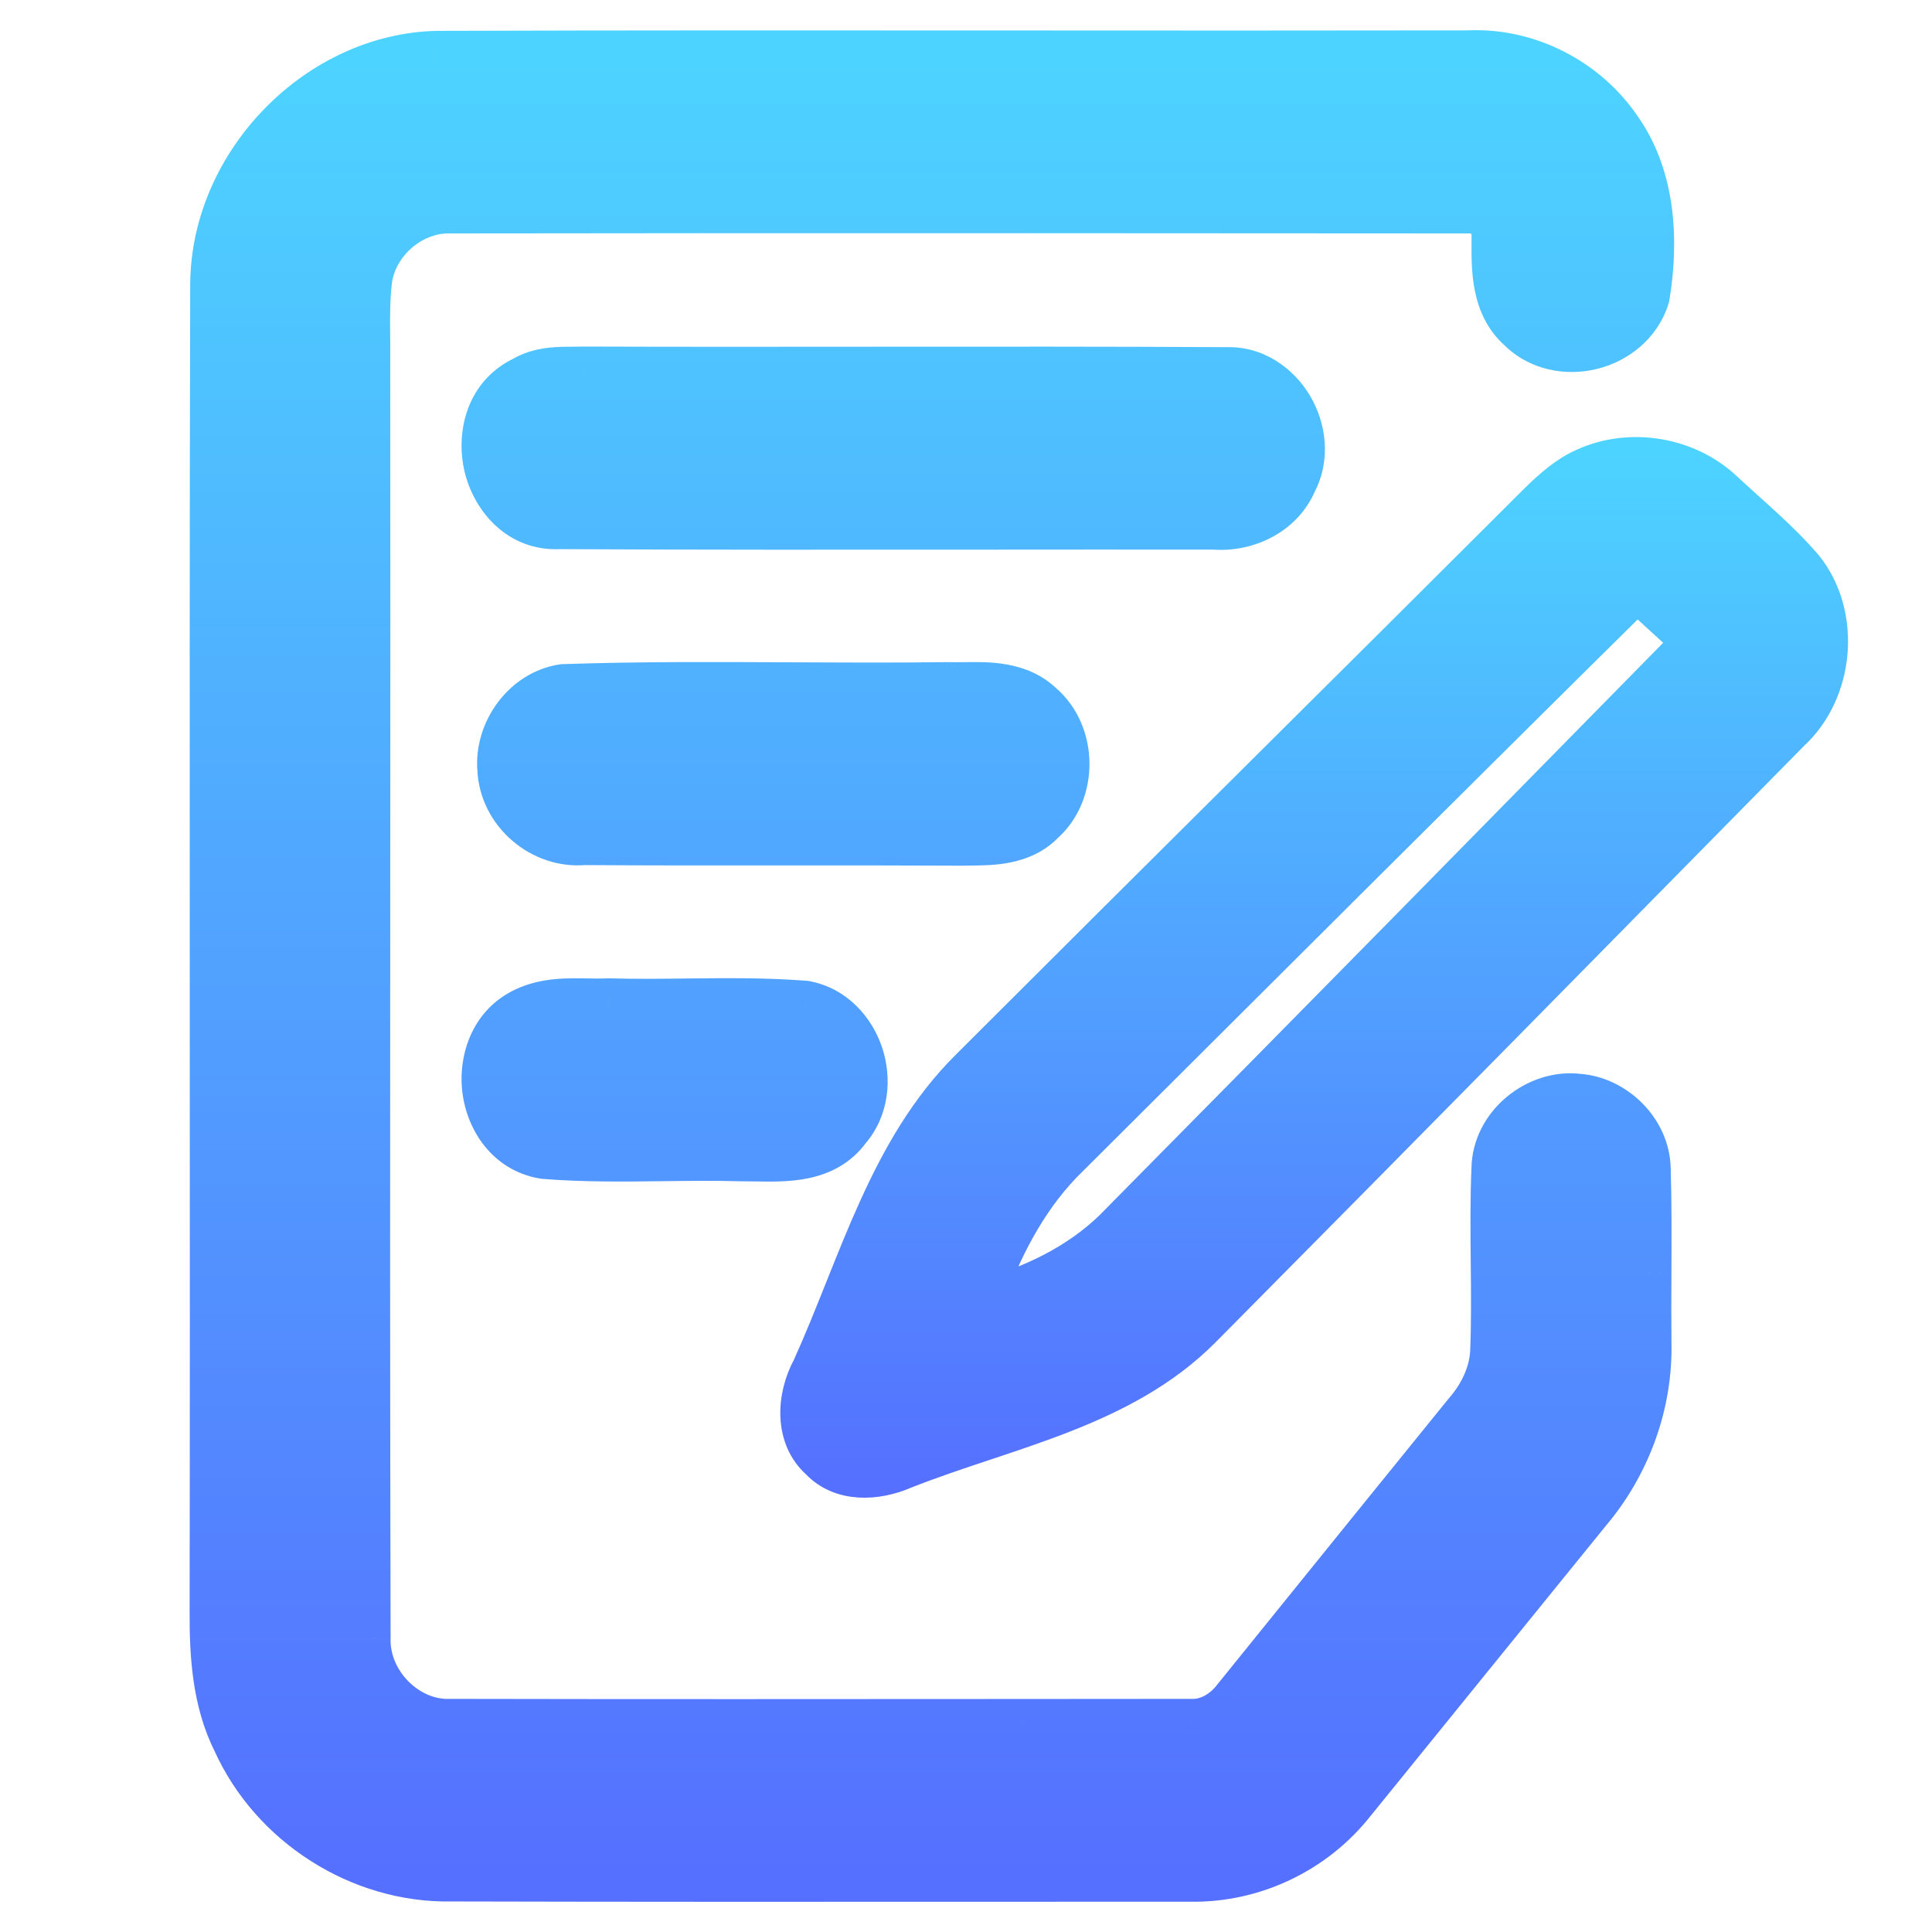 <svg width="64" height="64" viewBox="0 0 64 64" fill="none" xmlns="http://www.w3.org/2000/svg">
<path fill-rule="evenodd" clip-rule="evenodd" d="M14.5 2.022C10.714 2.1 7.354 5.509 7.301 9.364C7.279 17.476 7.283 25.588 7.286 33.701C7.289 40.269 7.292 46.837 7.281 53.407C7.277 54.822 7.366 56.294 8.012 57.579C9.217 60.255 12.031 62.037 14.926 61.988C20.866 62.003 26.808 62.001 32.748 61.998H32.752H32.752H32.753C34.983 61.997 37.212 61.996 39.441 61.996C41.437 62.033 43.392 61.103 44.633 59.517C45.934 57.914 47.234 56.309 48.534 54.704L48.537 54.701L48.541 54.695L48.542 54.694C49.833 53.101 51.124 51.507 52.417 49.915C53.694 48.414 54.421 46.452 54.369 44.466C54.361 43.699 54.364 42.933 54.368 42.166V42.166V42.165C54.373 41.016 54.378 39.867 54.345 38.719C54.321 37.609 53.341 36.647 52.265 36.569C51.036 36.414 49.768 37.438 49.743 38.711C49.699 39.74 49.71 40.769 49.72 41.798V41.798V41.798C49.731 42.808 49.741 43.817 49.699 44.825C49.647 45.628 49.278 46.371 48.76 46.966C46.766 49.423 44.776 51.885 42.786 54.347L41.123 56.404C40.726 56.931 40.104 57.314 39.433 57.277C37.603 57.278 35.773 57.279 33.943 57.281H33.942H33.942C27.598 57.285 21.255 57.29 14.914 57.277C13.32 57.334 11.895 55.874 11.939 54.259C11.918 46.111 11.922 37.963 11.927 29.816C11.93 23.808 11.934 17.8 11.927 11.791C11.929 11.564 11.927 11.337 11.925 11.11C11.919 10.459 11.914 9.808 12.003 9.164C12.236 7.785 13.525 6.709 14.898 6.733C26.14 6.717 37.386 6.725 48.627 6.733C49.018 6.687 49.314 6.921 49.603 7.148L49.603 7.148C49.648 7.183 49.691 7.218 49.736 7.251C49.748 7.486 49.747 7.731 49.747 7.98C49.745 8.972 49.744 10.026 50.526 10.714C51.671 11.848 53.827 11.326 54.317 9.764C54.61 7.977 54.509 5.97 53.445 4.445C52.393 2.871 50.526 1.916 48.656 2.006C43.634 2.015 38.612 2.012 33.589 2.009C27.227 2.005 20.863 2.002 14.5 2.022ZM18.997 12.485C18.474 12.487 17.94 12.489 17.479 12.761C15.396 13.744 16.231 17.309 18.539 17.191C23.168 17.215 27.797 17.211 32.427 17.208C35.03 17.206 37.633 17.204 40.236 17.207C41.216 17.289 42.256 16.795 42.653 15.849C43.408 14.417 42.252 12.443 40.638 12.5C36.717 12.478 32.797 12.482 28.877 12.485C25.703 12.488 22.528 12.491 19.354 12.48C19.236 12.484 19.117 12.484 18.997 12.485H18.997H18.997ZM18.68 22.999C21.182 22.915 23.687 22.927 26.192 22.94C27.924 22.948 29.656 22.957 31.387 22.934C31.568 22.939 31.754 22.937 31.943 22.935C32.782 22.927 33.667 22.918 34.31 23.533C35.334 24.398 35.354 26.16 34.346 27.041C33.757 27.654 32.895 27.664 32.101 27.673L32.1 27.673C32.002 27.674 31.904 27.675 31.809 27.677C29.802 27.666 27.794 27.667 25.786 27.669C23.636 27.67 21.487 27.672 19.338 27.657C18.081 27.779 16.869 26.76 16.813 25.471C16.712 24.329 17.555 23.174 18.68 22.999ZM19.438 33.412C18.78 33.402 18.112 33.391 17.508 33.678C15.637 34.542 16.002 37.699 18.046 38.054C19.345 38.16 20.652 38.144 21.96 38.128C22.821 38.118 23.682 38.107 24.542 38.132C24.7 38.131 24.864 38.133 25.03 38.136C26.072 38.154 27.227 38.174 27.898 37.242C28.97 36.002 28.244 33.796 26.638 33.486C25.346 33.386 24.05 33.4 22.752 33.414C21.887 33.423 21.022 33.433 20.157 33.408C19.921 33.419 19.68 33.416 19.438 33.412Z" fill="url(#paint0_linear_1005_211)"/>
<path d="M7.301 9.364L6.301 9.35L6.301 9.361L7.301 9.364ZM14.5 2.022L14.497 1.022L14.488 1.022L14.48 1.022L14.5 2.022ZM7.286 33.701L8.286 33.701L7.286 33.701ZM7.281 53.407L8.281 53.409L8.281 53.408L7.281 53.407ZM8.012 57.579L8.924 57.169L8.915 57.149L8.905 57.13L8.012 57.579ZM14.926 61.988L14.928 60.988L14.919 60.988L14.909 60.988L14.926 61.988ZM32.748 61.998L32.748 60.998L32.748 60.998L32.748 61.998ZM32.753 61.998L32.753 62.998L32.753 62.998L32.753 61.998ZM39.441 61.996L39.46 60.996L39.45 60.996H39.441V61.996ZM44.633 59.517L43.856 58.886L43.85 58.893L43.845 58.901L44.633 59.517ZM48.534 54.704L49.311 55.334L49.311 55.334L48.534 54.704ZM48.537 54.701L47.76 54.072L47.76 54.072L48.537 54.701ZM48.541 54.695L47.768 54.062L47.764 54.066L48.541 54.695ZM48.542 54.694L49.316 55.328L49.319 55.324L48.542 54.694ZM52.417 49.915L51.656 49.267L51.648 49.276L51.641 49.285L52.417 49.915ZM54.369 44.466L53.369 44.476L53.369 44.484L53.369 44.492L54.369 44.466ZM54.368 42.166L55.368 42.171V42.166H54.368ZM54.368 42.165L53.368 42.161V42.165H54.368ZM54.345 38.719L53.345 38.74L53.345 38.748L54.345 38.719ZM52.265 36.569L52.14 37.561L52.166 37.565L52.193 37.567L52.265 36.569ZM49.743 38.711L50.743 38.754L50.743 38.742L50.743 38.73L49.743 38.711ZM49.72 41.798L50.72 41.798L50.72 41.788L49.72 41.798ZM49.72 41.798L48.72 41.798L48.72 41.809L49.72 41.798ZM49.699 44.825L50.697 44.89L50.698 44.878L50.699 44.866L49.699 44.825ZM48.76 46.966L48.005 46.31L47.994 46.323L47.983 46.336L48.76 46.966ZM42.786 54.347L43.564 54.976L43.564 54.976L42.786 54.347ZM41.123 56.404L40.346 55.776L40.335 55.788L40.325 55.802L41.123 56.404ZM39.433 57.277L39.488 56.279L39.46 56.277L39.433 56.277L39.433 57.277ZM33.943 57.281L33.943 58.281L33.943 58.281L33.943 57.281ZM33.942 57.281L33.942 56.281L33.941 56.281L33.942 57.281ZM14.914 57.277L14.916 56.277L14.897 56.277L14.878 56.278L14.914 57.277ZM11.939 54.259L12.938 54.286L12.939 54.271L12.939 54.256L11.939 54.259ZM11.927 29.816L12.927 29.817L11.927 29.816ZM11.927 11.791L10.927 11.782L10.927 11.792L11.927 11.791ZM11.925 11.11L12.925 11.101L12.925 11.101L11.925 11.11ZM12.003 9.164L11.017 8.998L11.014 9.012L11.012 9.027L12.003 9.164ZM14.898 6.733L14.88 7.733L14.89 7.733L14.899 7.733L14.898 6.733ZM48.627 6.733L48.627 7.733L48.686 7.733L48.744 7.726L48.627 6.733ZM49.603 7.148L50.228 6.367L50.222 6.363L49.603 7.148ZM49.603 7.148L48.979 7.929L48.985 7.934L49.603 7.148ZM49.736 7.251L50.734 7.2L50.71 6.735L50.34 6.455L49.736 7.251ZM49.747 7.98L48.747 7.979L48.747 7.979L49.747 7.98ZM50.526 10.714L51.23 10.004L51.209 9.983L51.186 9.963L50.526 10.714ZM54.317 9.764L55.271 10.063L55.292 9.995L55.303 9.926L54.317 9.764ZM53.445 4.445L52.614 5L52.619 5.009L52.625 5.017L53.445 4.445ZM48.656 2.006L48.657 3.006L48.68 3.006L48.703 3.005L48.656 2.006ZM33.589 2.009L33.588 3.009L33.589 2.009ZM17.479 12.761L17.906 13.666L17.948 13.646L17.988 13.622L17.479 12.761ZM18.997 12.485L18.997 11.485L18.992 11.485L18.997 12.485ZM18.539 17.191L18.544 16.191L18.516 16.191L18.488 16.192L18.539 17.191ZM32.427 17.208L32.427 18.208L32.427 18.208L32.427 17.208ZM40.236 17.207L40.319 16.211L40.278 16.207L40.237 16.207L40.236 17.207ZM42.653 15.849L41.769 15.383L41.748 15.421L41.731 15.462L42.653 15.849ZM40.638 12.5L40.632 13.5L40.652 13.501L40.673 13.5L40.638 12.5ZM28.877 12.485L28.878 13.485L28.878 13.485L28.877 12.485ZM19.354 12.48L19.358 11.48L19.34 11.48L19.322 11.481L19.354 12.48ZM18.997 12.485L18.997 13.485L19.001 13.485L18.997 12.485ZM26.192 22.94L26.198 21.94L26.198 21.94L26.192 22.94ZM18.68 22.999L18.646 22L18.585 22.002L18.526 22.011L18.68 22.999ZM31.387 22.934L31.416 21.934L31.395 21.934L31.373 21.934L31.387 22.934ZM31.943 22.935L31.953 23.935L31.953 23.935L31.943 22.935ZM34.31 23.533L33.618 24.255L33.641 24.277L33.665 24.297L34.31 23.533ZM34.346 27.041L33.688 26.288L33.655 26.317L33.625 26.348L34.346 27.041ZM32.101 27.673L32.09 26.673L32.084 26.673L32.101 27.673ZM32.1 27.673L32.112 28.673L32.118 28.673L32.1 27.673ZM31.809 27.677L31.803 28.677L31.817 28.677L31.832 28.677L31.809 27.677ZM25.786 27.669L25.785 26.669L25.785 26.669L25.786 27.669ZM19.338 27.657L19.345 26.657L19.293 26.657L19.241 26.662L19.338 27.657ZM16.813 25.471L17.812 25.427L17.811 25.405L17.809 25.383L16.813 25.471ZM17.508 33.678L17.927 34.585L17.936 34.581L17.508 33.678ZM19.438 33.412L19.423 34.412L19.423 34.412L19.438 33.412ZM18.046 38.054L17.875 39.039L17.919 39.047L17.965 39.051L18.046 38.054ZM21.96 38.128L21.948 37.128L21.948 37.128L21.96 38.128ZM24.542 38.132L24.514 39.131L24.531 39.132L24.549 39.132L24.542 38.132ZM25.03 38.136L25.013 39.136L25.013 39.136L25.03 38.136ZM27.898 37.242L27.142 36.588L27.113 36.622L27.087 36.658L27.898 37.242ZM26.638 33.486L26.827 32.504L26.771 32.493L26.715 32.489L26.638 33.486ZM22.752 33.414L22.763 34.414L22.763 34.414L22.752 33.414ZM20.157 33.408L20.186 32.409L20.148 32.408L20.111 32.41L20.157 33.408ZM8.301 9.377C8.346 6.052 11.284 3.088 14.521 3.022L14.48 1.022C10.145 1.111 6.361 4.967 6.302 9.35L8.301 9.377ZM8.286 33.701C8.283 25.588 8.279 17.477 8.301 9.367L6.301 9.361C6.279 17.475 6.283 25.589 6.286 33.702L8.286 33.701ZM8.281 53.408C8.292 46.838 8.289 40.268 8.286 33.701L6.286 33.702C6.289 40.27 6.292 46.837 6.281 53.405L8.281 53.408ZM8.905 57.13C8.374 56.073 8.277 54.809 8.281 53.409L6.281 53.404C6.277 54.834 6.358 56.516 7.119 58.029L8.905 57.13ZM14.909 60.988C12.416 61.031 9.965 59.482 8.924 57.169L7.1 57.989C8.468 61.028 11.646 63.044 14.943 62.988L14.909 60.988ZM32.748 60.998C26.807 61.001 20.866 61.003 14.928 60.988L14.923 62.988C20.865 63.003 26.808 63.001 32.749 62.998L32.748 60.998ZM32.752 60.998H32.748V62.998H32.752V60.998ZM32.752 60.998H32.752V62.998H32.752V60.998ZM32.753 60.998H32.752V62.998H32.753V60.998ZM39.441 60.996C37.212 60.996 34.982 60.997 32.752 60.998L32.753 62.998C34.983 62.997 37.212 62.996 39.441 62.996V60.996ZM43.845 58.901C42.797 60.241 41.14 61.028 39.46 60.996L39.423 62.996C41.733 63.039 43.987 61.966 45.42 60.132L43.845 58.901ZM47.757 54.075C46.457 55.68 45.158 57.284 43.856 58.886L45.409 60.147C46.711 58.544 48.011 56.938 49.311 55.334L47.757 54.075ZM47.76 54.072L47.757 54.075L49.311 55.334L49.314 55.331L47.76 54.072ZM47.764 54.066L47.76 54.072L49.314 55.331L49.319 55.325L47.764 54.066ZM47.769 54.061L47.768 54.062L49.315 55.329L49.316 55.328L47.769 54.061ZM51.641 49.285C50.348 50.877 49.056 52.471 47.765 54.065L49.319 55.324C50.611 53.73 51.901 52.137 53.194 50.546L51.641 49.285ZM53.369 44.492C53.414 46.221 52.78 47.946 51.656 49.267L53.179 50.563C54.609 48.882 55.427 46.683 55.368 44.44L53.369 44.492ZM53.368 42.162C53.364 42.927 53.361 43.701 53.369 44.476L55.369 44.455C55.361 43.698 55.364 42.938 55.368 42.171L53.368 42.162ZM53.368 42.166V42.166H55.368V42.166H53.368ZM53.368 42.165V42.166H55.368V42.165H53.368ZM53.345 38.748C53.378 39.876 53.373 41.008 53.368 42.161L55.368 42.17C55.373 41.023 55.379 39.857 55.344 38.689L53.345 38.748ZM52.193 37.567C52.784 37.609 53.333 38.177 53.345 38.74L55.344 38.697C55.309 37.042 53.897 35.684 52.337 35.572L52.193 37.567ZM50.743 38.73C50.755 38.086 51.466 37.477 52.14 37.561L52.39 35.577C50.606 35.352 48.78 36.79 48.744 38.692L50.743 38.73ZM50.72 41.788C50.709 40.755 50.699 39.752 50.743 38.754L48.745 38.667C48.699 39.728 48.71 40.784 48.72 41.809L50.72 41.788ZM50.72 41.798V41.798H48.72V41.798H50.72ZM50.72 41.798V41.798H48.72V41.798H50.72ZM50.699 44.866C50.742 43.828 50.731 42.793 50.72 41.788L48.72 41.809C48.731 42.822 48.741 43.806 48.7 44.783L50.699 44.866ZM49.514 47.622C50.141 46.902 50.628 45.959 50.697 44.89L48.702 44.76C48.666 45.297 48.414 45.84 48.005 46.31L49.514 47.622ZM43.564 54.976C45.554 52.513 47.543 50.052 49.536 47.596L47.983 46.336C45.988 48.794 43.998 51.256 42.008 53.719L43.564 54.976ZM41.901 57.033L43.564 54.976L42.008 53.719L40.346 55.776L41.901 57.033ZM39.379 58.276C40.471 58.336 41.384 57.718 41.921 57.007L40.325 55.802C40.068 56.143 39.736 56.292 39.488 56.279L39.379 58.276ZM33.943 58.281C35.773 58.279 37.603 58.278 39.434 58.277L39.433 56.277C37.602 56.278 35.772 56.279 33.942 56.281L33.943 58.281ZM33.942 58.281H33.943V56.281H33.942V58.281ZM33.942 58.281H33.942V56.281H33.942V58.281ZM14.912 58.277C21.254 58.29 27.599 58.285 33.942 58.281L33.941 56.281C27.597 56.285 21.255 56.29 14.916 56.277L14.912 58.277ZM10.939 54.232C10.88 56.398 12.754 58.355 14.95 58.277L14.878 56.278C13.886 56.313 12.909 55.35 12.938 54.286L10.939 54.232ZM10.927 29.815C10.922 37.962 10.918 46.111 10.939 54.261L12.939 54.256C12.918 46.11 12.922 37.964 12.927 29.817L10.927 29.815ZM10.927 11.792C10.934 17.8 10.93 23.807 10.927 29.815L12.927 29.817C12.93 23.809 12.934 17.799 12.927 11.79L10.927 11.792ZM10.925 11.118C10.927 11.347 10.929 11.565 10.927 11.782L12.927 11.8C12.929 11.563 12.927 11.327 12.925 11.101L10.925 11.118ZM11.012 9.027C10.911 9.755 10.919 10.48 10.925 11.118L12.925 11.101C12.919 10.438 12.916 9.861 12.993 9.301L11.012 9.027ZM14.916 5.733C13.039 5.7 11.331 7.14 11.017 8.998L12.989 9.331C13.141 8.431 14.01 7.717 14.88 7.733L14.916 5.733ZM48.628 5.733C37.386 5.725 26.139 5.717 14.896 5.733L14.899 7.733C26.14 7.717 37.385 7.725 48.627 7.733L48.628 5.733ZM50.222 6.363C49.999 6.187 49.377 5.638 48.51 5.74L48.744 7.726C48.726 7.728 48.707 7.727 48.691 7.724C48.678 7.721 48.679 7.719 48.699 7.729C48.72 7.74 48.753 7.759 48.803 7.795C48.855 7.832 48.909 7.875 48.985 7.934L50.222 6.363ZM50.228 6.367L50.228 6.367L48.979 7.929L48.979 7.929L50.228 6.367ZM50.34 6.455C50.304 6.427 50.267 6.398 50.222 6.363L48.985 7.934C49.028 7.968 49.079 8.008 49.131 8.048L50.34 6.455ZM50.747 7.982C50.747 7.738 50.748 7.465 50.734 7.2L48.737 7.303C48.747 7.506 48.747 7.724 48.747 7.979L50.747 7.982ZM51.186 9.963C50.803 9.626 50.745 9.086 50.747 7.982L48.747 7.979C48.745 8.857 48.685 10.427 49.867 11.465L51.186 9.963ZM53.362 9.464C53.239 9.857 52.892 10.164 52.427 10.279C51.959 10.395 51.512 10.283 51.23 10.004L49.823 11.424C50.685 12.279 51.888 12.473 52.907 12.22C53.928 11.968 54.904 11.233 55.271 10.063L53.362 9.464ZM52.625 5.017C53.474 6.233 53.604 7.928 53.33 9.602L55.303 9.926C55.615 8.026 55.545 5.707 54.266 3.873L52.625 5.017ZM48.703 3.005C50.217 2.932 51.753 3.712 52.614 5L54.277 3.889C53.034 2.029 50.836 0.9 48.608 1.007L48.703 3.005ZM33.588 3.009C38.611 3.012 43.634 3.015 48.657 3.006L48.654 1.006C43.633 1.015 38.612 1.012 33.59 1.009L33.588 3.009ZM14.504 3.022C20.864 3.002 27.226 3.005 33.588 3.009L33.59 1.009C27.227 1.005 20.862 1.002 14.497 1.022L14.504 3.022ZM17.988 13.622C18.176 13.511 18.426 13.487 19.001 13.485L18.992 11.485C18.522 11.487 17.703 11.468 16.971 11.9L17.988 13.622ZM18.488 16.192C17.961 16.219 17.498 15.846 17.335 15.159C17.172 14.469 17.418 13.896 17.906 13.666L17.053 11.857C15.457 12.61 15.079 14.311 15.389 15.62C15.7 16.931 16.809 18.281 18.59 18.19L18.488 16.192ZM32.426 16.208C27.796 16.211 23.169 16.215 18.544 16.191L18.534 18.191C23.166 18.215 27.799 18.211 32.427 18.208L32.426 16.208ZM40.237 16.207C37.633 16.204 35.029 16.206 32.426 16.208L32.427 18.208C35.031 18.206 37.633 18.204 40.235 18.207L40.237 16.207ZM41.731 15.462C41.534 15.931 40.958 16.264 40.319 16.211L40.153 18.204C41.474 18.314 42.977 17.66 43.575 16.236L41.731 15.462ZM40.673 13.5C41.036 13.487 41.421 13.703 41.675 14.128C41.929 14.556 41.953 15.034 41.769 15.383L43.538 16.316C44.108 15.233 43.931 14.008 43.393 13.104C42.854 12.2 41.853 11.457 40.602 11.501L40.673 13.5ZM28.878 13.485C32.798 13.482 36.715 13.478 40.632 13.5L40.643 11.5C36.719 11.478 32.795 11.482 28.876 11.485L28.878 13.485ZM19.351 13.48C22.527 13.491 25.704 13.488 28.878 13.485L28.876 11.485C25.701 11.488 22.529 11.491 19.358 11.48L19.351 13.48ZM19.001 13.485C19.119 13.484 19.252 13.484 19.387 13.479L19.322 11.481C19.221 11.484 19.115 11.484 18.992 11.485L19.001 13.485ZM18.997 13.485H18.997V11.485H18.997V13.485ZM18.997 13.485H18.997V11.485H18.997V13.485ZM26.198 21.94C23.695 21.927 21.171 21.915 18.646 22L18.713 23.999C21.193 23.915 23.679 23.927 26.188 23.94L26.198 21.94ZM31.373 21.934C29.653 21.957 27.931 21.948 26.198 21.94L26.188 23.94C27.918 23.948 29.659 23.957 31.4 23.934L31.373 21.934ZM31.933 21.935C31.74 21.937 31.574 21.939 31.416 21.934L31.358 23.933C31.562 23.939 31.768 23.937 31.953 23.935L31.933 21.935ZM35.002 22.812C34.016 21.866 32.681 21.928 31.933 21.935L31.953 23.935C32.883 23.926 33.319 23.969 33.618 24.255L35.002 22.812ZM35.004 27.794C35.763 27.131 36.099 26.172 36.09 25.27C36.08 24.369 35.723 23.418 34.955 22.769L33.665 24.297C33.92 24.513 34.085 24.876 34.09 25.292C34.094 25.708 33.937 26.07 33.688 26.288L35.004 27.794ZM32.112 28.673C32.808 28.665 34.138 28.701 35.067 27.734L33.625 26.348C33.375 26.608 32.981 26.663 32.09 26.673L32.112 28.673ZM32.118 28.673L32.118 28.673L32.084 26.673L32.083 26.673L32.118 28.673ZM31.832 28.677C31.921 28.675 32.012 28.674 32.112 28.673L32.089 26.673C31.992 26.674 31.888 26.675 31.785 26.678L31.832 28.677ZM25.787 28.669C27.795 28.667 29.8 28.666 31.803 28.677L31.814 26.677C29.804 26.666 27.793 26.667 25.785 26.669L25.787 28.669ZM19.331 28.657C21.484 28.672 23.638 28.67 25.787 28.669L25.785 26.669C23.635 26.67 21.489 26.672 19.345 26.657L19.331 28.657ZM15.814 25.514C15.895 27.388 17.62 28.829 19.435 28.652L19.241 26.662C18.543 26.73 17.843 26.132 17.812 25.427L15.814 25.514ZM18.526 22.011C16.842 22.274 15.674 23.933 15.816 25.558L17.809 25.383C17.751 24.724 18.269 24.075 18.834 23.987L18.526 22.011ZM17.936 34.581C18.295 34.411 18.721 34.401 19.423 34.412L19.454 32.412C18.838 32.402 17.93 32.371 17.08 32.774L17.936 34.581ZM18.217 37.069C17.748 36.988 17.378 36.573 17.301 35.938C17.225 35.3 17.49 34.788 17.927 34.585L17.088 32.77C15.655 33.432 15.166 34.931 15.316 36.176C15.465 37.425 16.299 38.766 17.875 39.039L18.217 37.069ZM21.948 37.128C20.633 37.144 19.372 37.159 18.127 37.057L17.965 39.051C19.319 39.161 20.672 39.144 21.972 39.128L21.948 37.128ZM24.57 37.132C23.687 37.107 22.806 37.118 21.948 37.128L21.972 39.128C22.837 39.118 23.678 39.108 24.514 39.131L24.57 37.132ZM25.048 37.136C24.884 37.134 24.707 37.13 24.535 37.132L24.549 39.132C24.693 39.131 24.844 39.133 25.013 39.136L25.048 37.136ZM27.087 36.658C26.933 36.871 26.724 36.996 26.391 37.068C26.022 37.148 25.593 37.146 25.048 37.136L25.013 39.136C25.51 39.145 26.179 39.161 26.815 39.023C27.488 38.877 28.192 38.546 28.709 37.827L27.087 36.658ZM26.448 34.468C26.821 34.54 27.163 34.849 27.323 35.332C27.484 35.815 27.401 36.288 27.142 36.588L28.655 37.897C29.467 36.957 29.557 35.707 29.221 34.699C28.885 33.691 28.06 32.742 26.827 32.504L26.448 34.468ZM22.763 34.414C24.068 34.4 25.32 34.387 26.56 34.483L26.715 32.489C25.372 32.385 24.031 32.4 22.741 32.414L22.763 34.414ZM20.129 34.408C21.016 34.433 21.901 34.423 22.763 34.414L22.741 32.414C21.873 32.423 21.027 32.433 20.186 32.409L20.129 34.408ZM19.423 34.412C19.659 34.415 19.931 34.42 20.204 34.407L20.111 32.41C19.911 32.419 19.702 32.416 19.454 32.412L19.423 34.412Z" fill="url(#paint1_linear_1005_211)"/>
<path d="M52.438 15.352C54.008 14.638 55.971 14.968 57.224 16.168C58.119 17 59.07 17.783 59.869 18.717C61.178 20.352 60.937 22.955 59.404 24.358C52.911 30.953 46.423 37.548 39.907 44.119C37.229 46.807 33.395 47.476 30.01 48.81C29.055 49.23 27.822 49.295 27.047 48.48C26.136 47.66 26.204 46.269 26.75 45.261C28.296 41.843 29.288 37.997 32.014 35.293C38.289 29.02 44.593 22.783 50.872 16.514C51.338 16.061 51.836 15.617 52.438 15.352ZM35.527 38.434C34.286 39.633 33.455 41.178 32.849 42.79C34.411 42.329 35.908 41.554 37.036 40.346C43.308 34.004 49.563 27.637 55.814 21.274C55.288 20.793 54.762 20.312 54.236 19.83C47.981 26.01 41.758 32.226 35.527 38.434Z" fill="url(#paint2_linear_1005_211)" stroke="url(#paint3_linear_1005_211)"/>
<defs>
<linearGradient id="paint0_linear_1005_211" x1="30.87" y1="62" x2="30.87" y2="2" gradientUnits="userSpaceOnUse">
<stop stop-color="#5570FF"/>
<stop offset="1" stop-color="#4DD3FF"/>
</linearGradient>
<linearGradient id="paint1_linear_1005_211" x1="30.87" y1="62" x2="30.87" y2="2" gradientUnits="userSpaceOnUse">
<stop stop-color="#5570FF"/>
<stop offset="1" stop-color="#4DD3FF"/>
</linearGradient>
<linearGradient id="paint2_linear_1005_211" x1="43.534" y1="49.114" x2="43.534" y2="14.979" gradientUnits="userSpaceOnUse">
<stop stop-color="#5570FF"/>
<stop offset="1" stop-color="#4DD3FF"/>
</linearGradient>
<linearGradient id="paint3_linear_1005_211" x1="43.534" y1="49.114" x2="43.534" y2="14.979" gradientUnits="userSpaceOnUse">
<stop stop-color="#5570FF"/>
<stop offset="1" stop-color="#4DD3FF"/>
</linearGradient>
</defs>
</svg>
